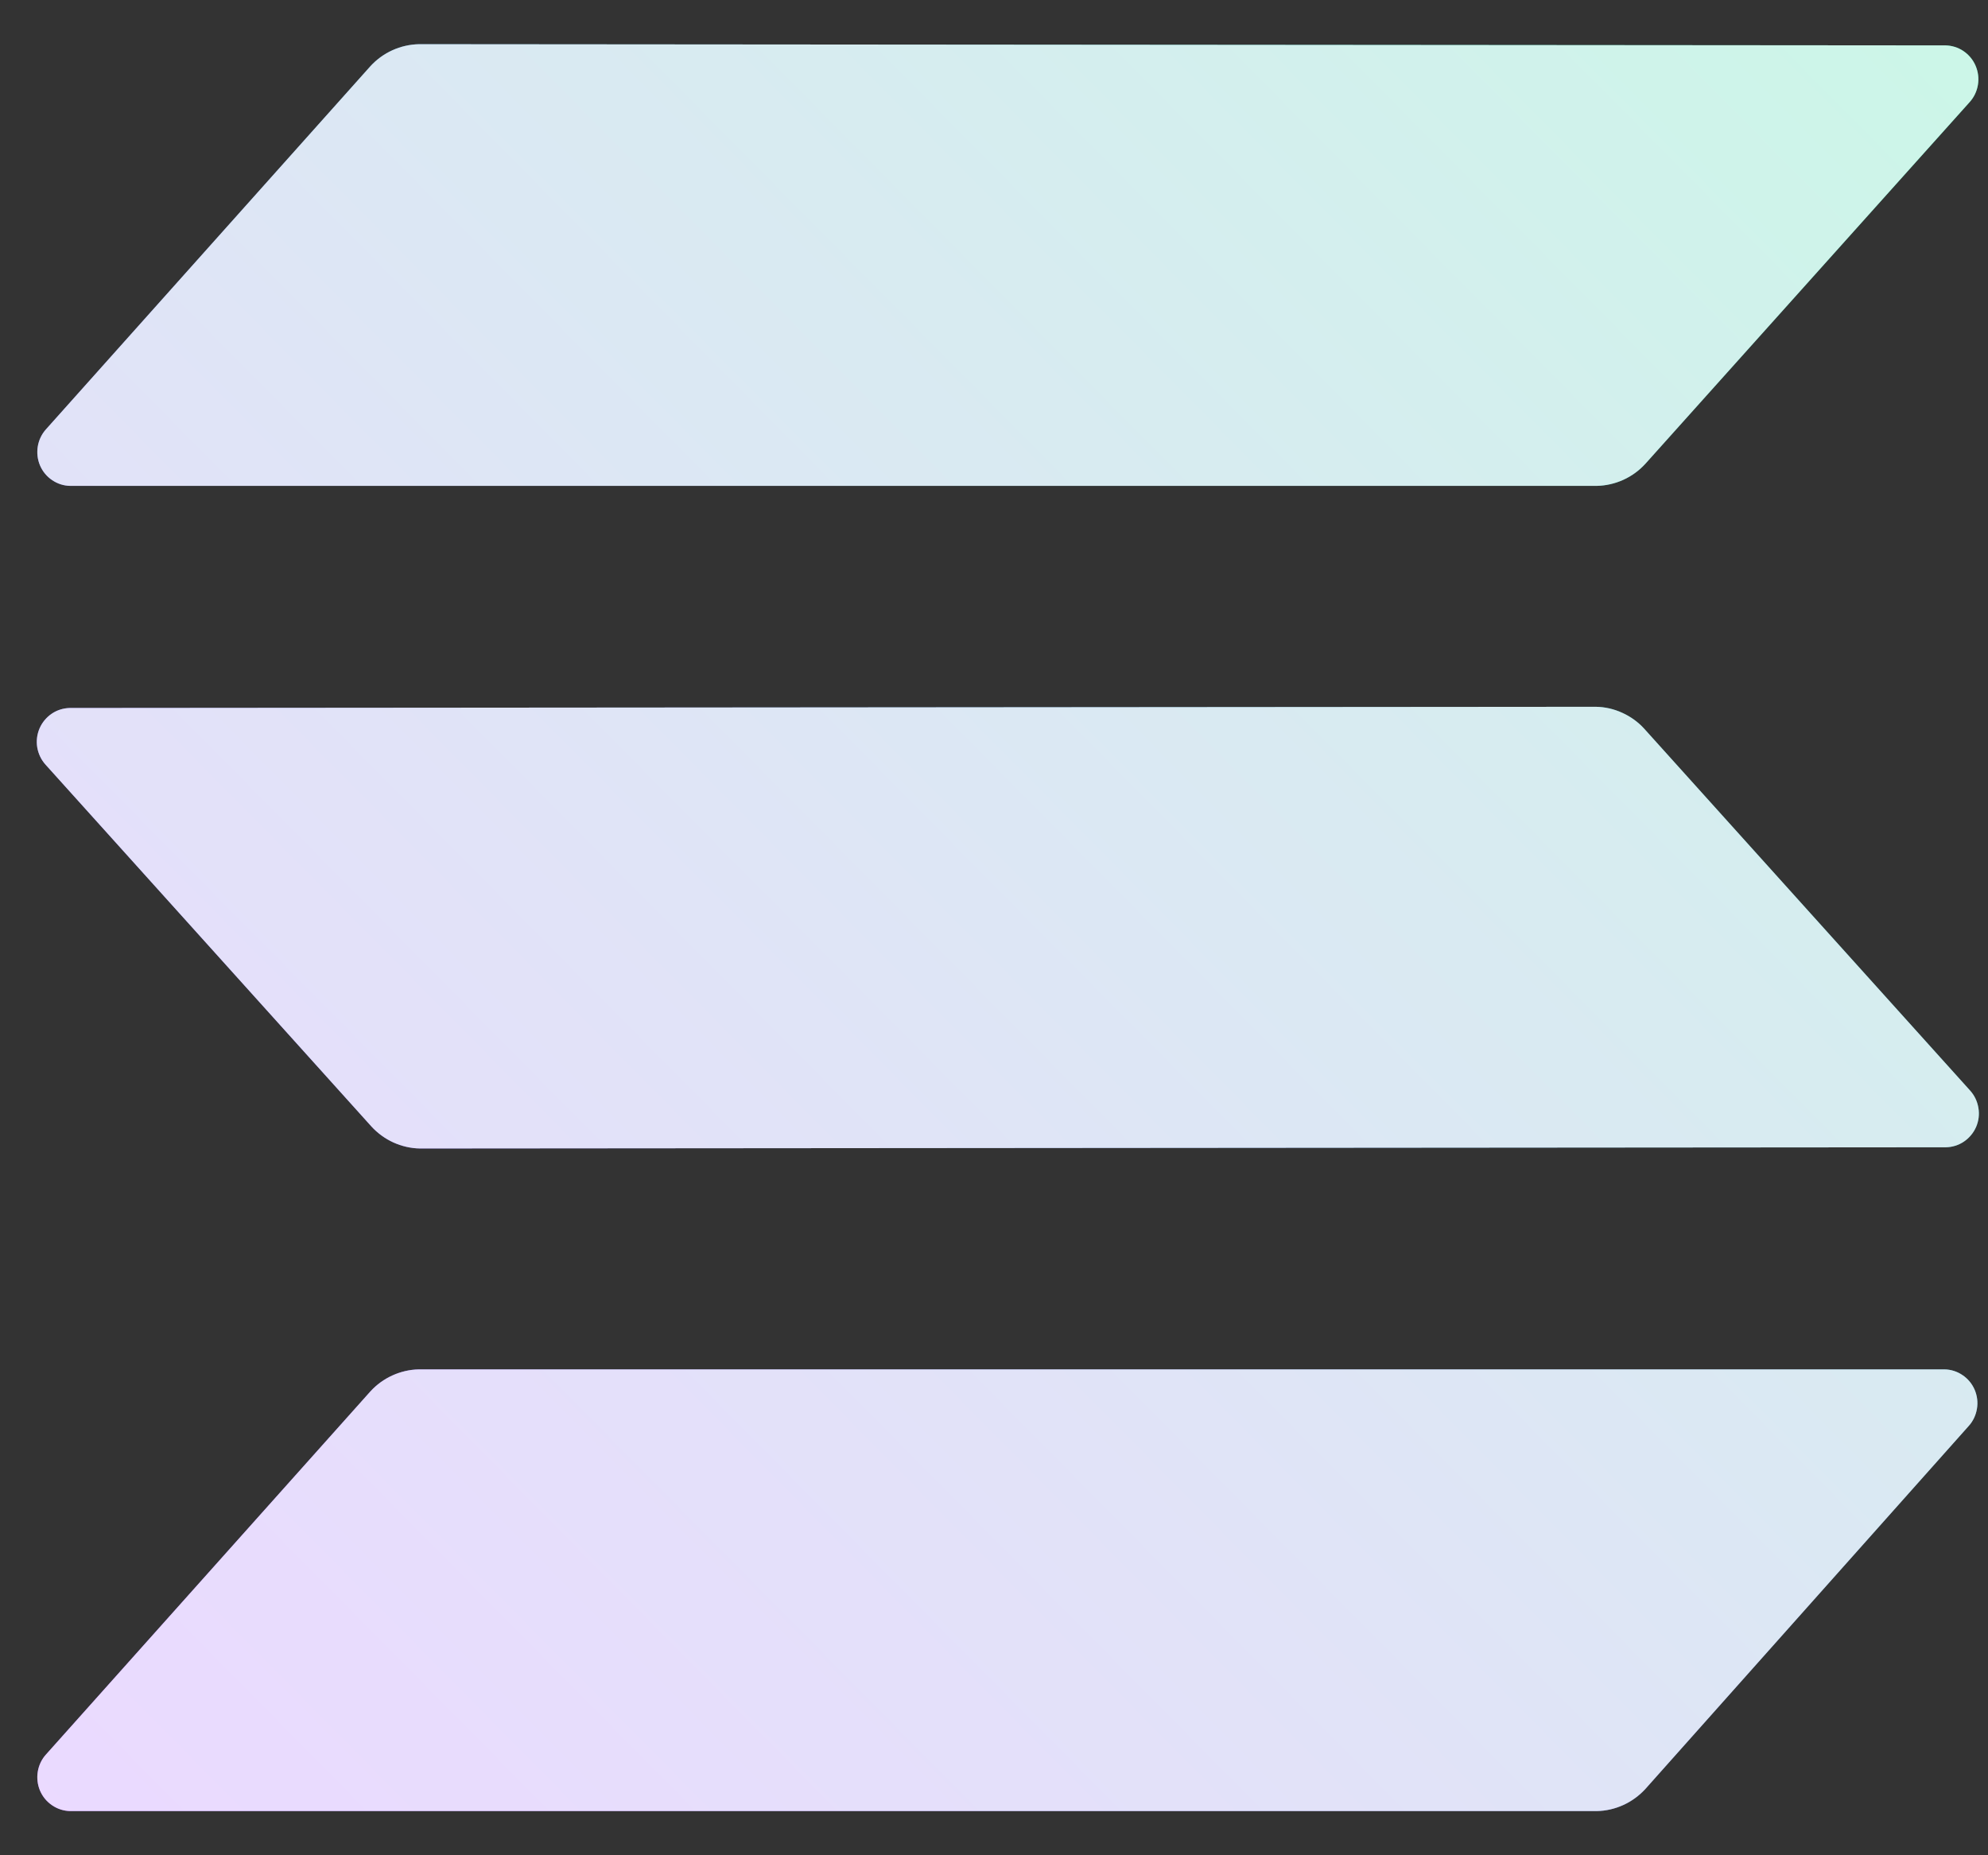 <svg width="30" height="28" viewBox="0 0 30 28" fill="none" xmlns="http://www.w3.org/2000/svg">
<rect x="0" y="0" width="30" height="28" fill="#333333" stroke="none"/>
<g style="mix-blend-mode:luminosity">
<path fill-rule="evenodd" clip-rule="evenodd" d="M5.589 21C5.683 20.897 5.796 20.815 5.922 20.758C6.048 20.701 6.184 20.669 6.322 20.667H29.342C29.439 20.668 29.534 20.698 29.615 20.753C29.696 20.807 29.76 20.884 29.799 20.975C29.837 21.065 29.85 21.165 29.833 21.262C29.817 21.359 29.774 21.45 29.708 21.522L24.829 27C24.735 27.102 24.622 27.185 24.496 27.242C24.37 27.299 24.234 27.331 24.096 27.333H1.061C0.964 27.332 0.869 27.302 0.788 27.247C0.707 27.193 0.643 27.116 0.604 27.025C0.566 26.935 0.554 26.835 0.57 26.738C0.586 26.641 0.629 26.55 0.695 26.478L5.589 21ZM29.73 16.459C29.796 16.532 29.839 16.622 29.855 16.72C29.872 16.817 29.86 16.916 29.821 17.007C29.782 17.097 29.718 17.174 29.637 17.229C29.556 17.284 29.461 17.313 29.364 17.315L6.336 17.333C6.198 17.331 6.062 17.299 5.936 17.242C5.811 17.185 5.697 17.102 5.604 17L0.688 11.541C0.622 11.468 0.579 11.378 0.562 11.28C0.546 11.183 0.558 11.084 0.597 10.993C0.636 10.903 0.7 10.826 0.781 10.771C0.862 10.716 0.957 10.687 1.054 10.685L24.081 10.667C24.22 10.669 24.355 10.7 24.481 10.758C24.607 10.815 24.721 10.897 24.814 11L29.73 16.459ZM5.589 1C5.683 0.897 5.796 0.815 5.922 0.758C6.048 0.701 6.184 0.67 6.322 0.667L29.357 0.685C29.454 0.687 29.549 0.716 29.63 0.771C29.711 0.826 29.775 0.903 29.813 0.993C29.852 1.084 29.864 1.183 29.848 1.28C29.832 1.378 29.789 1.468 29.723 1.541L24.829 7C24.735 7.103 24.622 7.185 24.496 7.242C24.37 7.299 24.234 7.33 24.096 7.333H1.061C0.964 7.332 0.869 7.302 0.788 7.247C0.707 7.193 0.643 7.116 0.604 7.025C0.566 6.935 0.554 6.835 0.57 6.738C0.586 6.641 0.629 6.551 0.695 6.478L5.589 1Z" fill="url(#paint0_linear_421_827)"/>
<path fill-rule="evenodd" clip-rule="evenodd" d="M5.589 21C5.683 20.897 5.796 20.815 5.922 20.758C6.048 20.701 6.184 20.669 6.322 20.667H29.342C29.439 20.668 29.534 20.698 29.615 20.753C29.696 20.807 29.76 20.884 29.799 20.975C29.837 21.065 29.85 21.165 29.833 21.262C29.817 21.359 29.774 21.45 29.708 21.522L24.829 27C24.735 27.102 24.622 27.185 24.496 27.242C24.37 27.299 24.234 27.331 24.096 27.333H1.061C0.964 27.332 0.869 27.302 0.788 27.247C0.707 27.193 0.643 27.116 0.604 27.025C0.566 26.935 0.554 26.835 0.57 26.738C0.586 26.641 0.629 26.55 0.695 26.478L5.589 21ZM29.73 16.459C29.796 16.532 29.839 16.622 29.855 16.72C29.872 16.817 29.86 16.916 29.821 17.007C29.782 17.097 29.718 17.174 29.637 17.229C29.556 17.284 29.461 17.313 29.364 17.315L6.336 17.333C6.198 17.331 6.062 17.299 5.936 17.242C5.811 17.185 5.697 17.102 5.604 17L0.688 11.541C0.622 11.468 0.579 11.378 0.562 11.28C0.546 11.183 0.558 11.084 0.597 10.993C0.636 10.903 0.7 10.826 0.781 10.771C0.862 10.716 0.957 10.687 1.054 10.685L24.081 10.667C24.22 10.669 24.355 10.7 24.481 10.758C24.607 10.815 24.721 10.897 24.814 11L29.73 16.459ZM5.589 1C5.683 0.897 5.796 0.815 5.922 0.758C6.048 0.701 6.184 0.67 6.322 0.667L29.357 0.685C29.454 0.687 29.549 0.716 29.63 0.771C29.711 0.826 29.775 0.903 29.813 0.993C29.852 1.084 29.864 1.183 29.848 1.28C29.832 1.378 29.789 1.468 29.723 1.541L24.829 7C24.735 7.103 24.622 7.185 24.496 7.242C24.37 7.299 24.234 7.33 24.096 7.333H1.061C0.964 7.332 0.869 7.302 0.788 7.247C0.707 7.193 0.643 7.116 0.604 7.025C0.566 6.935 0.554 6.835 0.57 6.738C0.586 6.641 0.629 6.551 0.695 6.478L5.589 1Z" fill="white" fill-opacity="0.8"/>
</g>
<defs>
<linearGradient id="paint0_linear_421_827" x1="1.446" y1="27.915" x2="29.274" y2="0.39" gradientUnits="userSpaceOnUse">
<stop stop-color="#9945FF"/>
<stop offset="0.14" stop-color="#8A53F4"/>
<stop offset="0.42" stop-color="#6377D6"/>
<stop offset="0.79" stop-color="#24B0A7"/>
<stop offset="0.99" stop-color="#00D18C"/>
<stop offset="1" stop-color="#00D18C"/>
</linearGradient>
</defs>
</svg>
